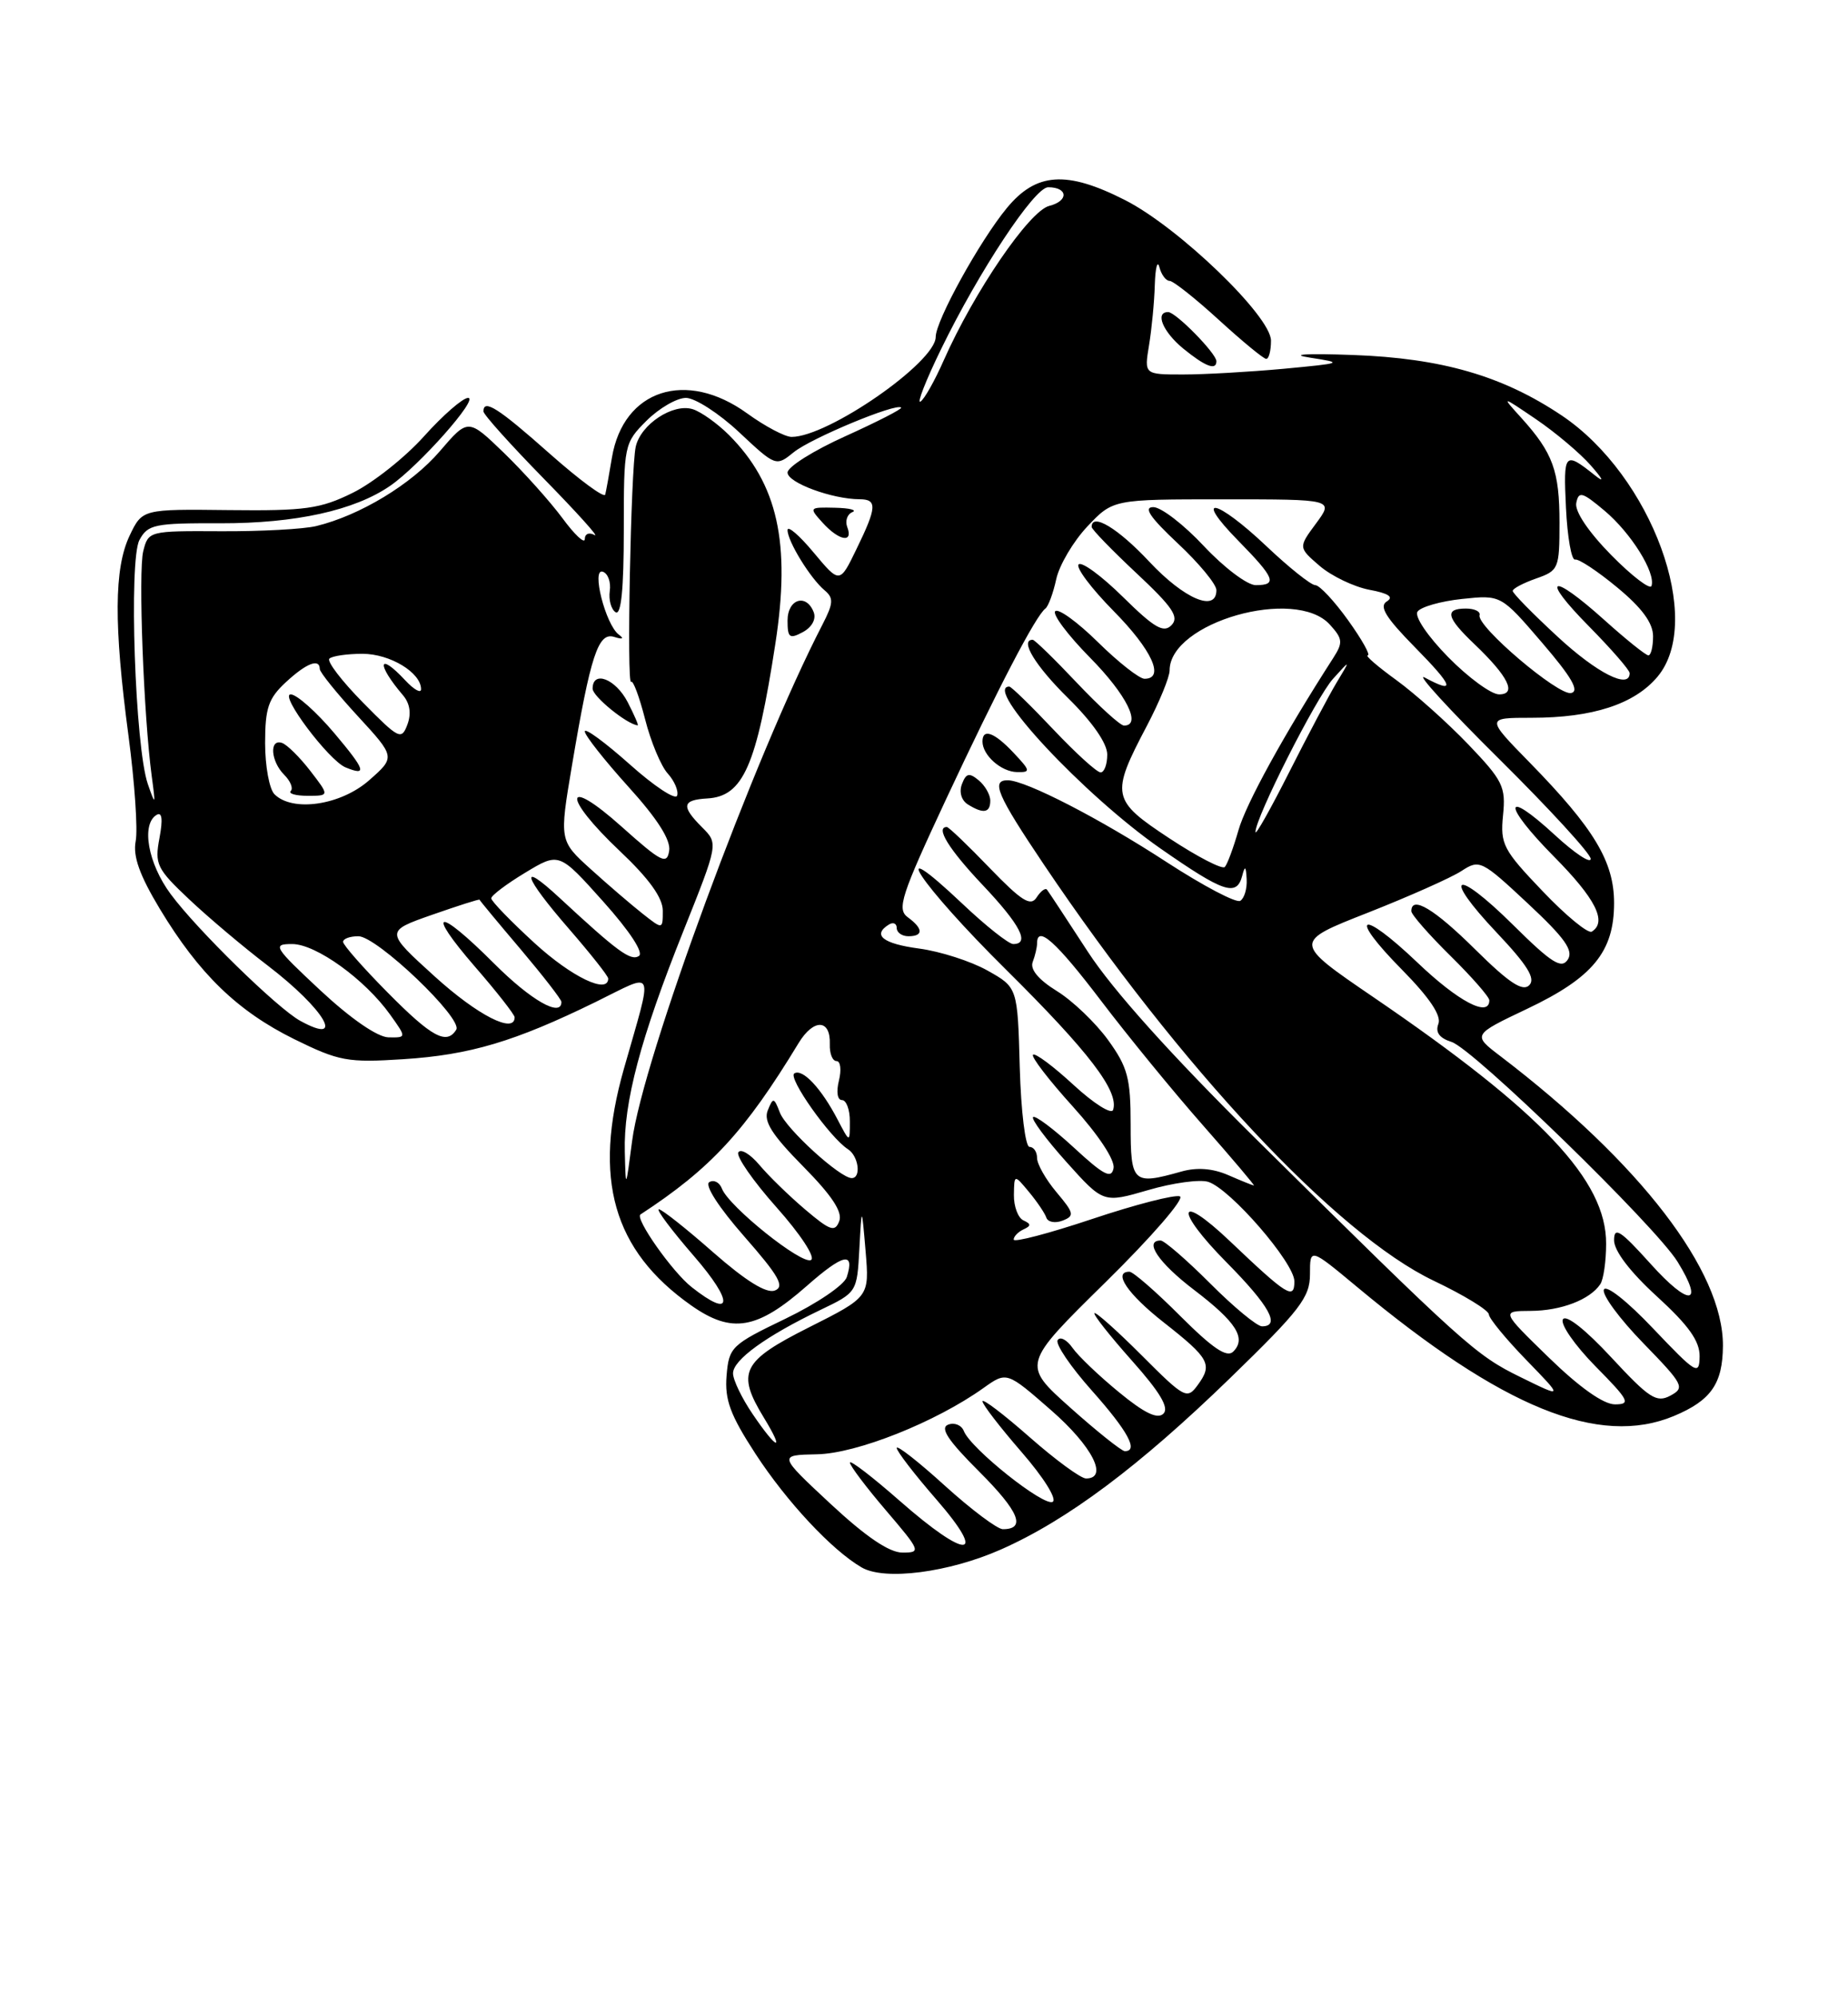 <?xml version="1.0" encoding="UTF-8" standalone="no"?>
<!DOCTYPE svg PUBLIC "-//W3C//DTD SVG 1.1//EN" "http://www.w3.org/Graphics/SVG/1.1/DTD/svg11.dtd" >
<svg xmlns="http://www.w3.org/2000/svg" xmlns:xlink="http://www.w3.org/1999/xlink" version="1.1" viewBox="0 0 237 256">
 <g >
 <path fill="currentColor"
d=" M 128.37 198.60 C 136.88 194.84 146.09 187.95 157.75 176.64 C 166.77 167.89 168.00 166.28 168.00 163.31 C 168.00 159.93 168.00 159.93 174.04 164.95 C 192.67 180.46 205.07 185.50 214.68 181.49 C 219.43 179.50 220.93 177.36 220.96 172.50 C 221.01 162.91 210.37 149.06 192.42 135.37 C 188.83 132.64 188.83 132.64 195.86 129.30 C 204.28 125.30 207.00 121.99 207.00 115.74 C 207.00 110.44 204.44 106.19 196.19 97.75 C 190.56 92.00 190.56 92.00 196.42 92.00 C 204.25 92.00 209.60 90.26 212.56 86.75 C 218.62 79.55 211.83 61.01 200.31 53.27 C 192.71 48.17 184.89 45.91 173.50 45.50 C 167.46 45.28 165.28 45.42 168.00 45.84 C 172.35 46.51 172.24 46.55 164.60 47.27 C 160.25 47.67 154.46 48.00 151.72 48.00 C 146.74 48.00 146.74 48.00 147.36 44.25 C 147.70 42.19 148.04 38.70 148.10 36.50 C 148.17 34.30 148.44 33.29 148.69 34.25 C 148.94 35.21 149.53 36.00 149.99 36.00 C 150.46 36.00 153.30 38.25 156.31 41.00 C 159.32 43.75 162.05 46.00 162.39 46.00 C 162.73 46.00 163.00 44.95 163.00 43.66 C 163.00 40.53 151.14 29.12 144.27 25.64 C 136.77 21.83 132.89 22.10 129.12 26.67 C 125.64 30.89 120.00 41.11 120.00 43.19 C 120.00 46.43 106.20 56.00 101.52 56.00 C 100.68 56.00 98.12 54.65 95.84 53.00 C 88.00 47.32 79.95 49.93 78.48 58.64 C 78.13 60.76 77.74 62.90 77.62 63.39 C 77.50 63.88 74.30 61.51 70.49 58.14 C 63.92 52.31 62.00 51.08 62.00 52.73 C 62.00 53.13 65.49 57.01 69.75 61.36 C 74.01 65.71 76.94 68.96 76.25 68.58 C 75.56 68.19 75.00 68.42 75.00 69.09 C 75.00 69.76 73.70 68.55 72.12 66.40 C 70.53 64.26 67.16 60.50 64.63 58.05 C 60.03 53.61 60.03 53.61 56.40 57.84 C 52.79 62.06 46.16 66.07 40.55 67.43 C 38.93 67.82 33.42 68.12 28.31 68.09 C 19.12 68.04 19.02 68.06 18.37 70.65 C 17.72 73.24 18.42 91.76 19.46 99.50 C 19.97 103.26 19.94 103.32 18.96 100.50 C 17.32 95.77 16.50 71.81 17.88 69.22 C 18.95 67.22 19.81 67.04 28.27 67.07 C 37.90 67.09 45.48 65.42 50.05 62.26 C 53.76 59.70 61.47 51.00 60.03 51.00 C 59.36 51.00 56.81 53.21 54.38 55.92 C 51.95 58.63 47.83 61.89 45.23 63.17 C 41.07 65.22 39.15 65.49 29.37 65.38 C 18.25 65.25 18.25 65.25 16.62 68.66 C 14.63 72.85 14.58 80.09 16.48 94.32 C 17.27 100.28 17.69 106.35 17.40 107.82 C 17.03 109.75 17.90 112.18 20.50 116.50 C 25.53 124.83 30.45 129.59 37.73 133.19 C 43.49 136.02 44.56 136.22 51.73 135.76 C 60.27 135.21 65.99 133.51 76.36 128.44 C 84.20 124.60 83.80 123.66 80.01 137.00 C 76.00 151.10 78.62 160.27 88.66 167.33 C 93.86 170.98 97.09 170.43 103.48 164.81 C 108.15 160.70 109.65 160.36 108.60 163.68 C 108.28 164.70 104.78 167.07 100.76 169.01 C 93.78 172.37 93.49 172.65 93.18 176.33 C 92.93 179.42 93.65 181.36 96.89 186.34 C 100.90 192.49 106.69 198.69 110.50 200.90 C 113.45 202.62 121.67 201.56 128.37 198.60 Z  M 156.00 46.30 C 156.00 45.31 150.79 40.00 149.81 40.00 C 148.08 40.00 149.13 42.53 151.75 44.68 C 154.57 46.98 156.00 47.53 156.00 46.30 Z  M 106.51 192.75 C 99.80 186.50 99.80 186.50 104.77 186.40 C 109.86 186.31 119.99 182.28 126.12 177.91 C 129.11 175.78 129.11 175.78 134.81 180.76 C 140.08 185.36 142.20 189.50 139.28 189.50 C 138.61 189.50 135.35 187.11 132.03 184.19 C 128.71 181.27 126.00 179.21 126.00 179.61 C 126.00 180.02 128.26 182.94 131.01 186.11 C 133.82 189.34 135.58 192.14 135.01 192.49 C 133.91 193.17 124.47 185.66 123.61 183.42 C 123.31 182.66 122.41 182.29 121.60 182.60 C 120.51 183.02 121.57 184.62 125.59 188.63 C 130.70 193.74 131.63 196.00 128.61 196.00 C 127.91 196.00 124.56 193.49 121.17 190.42 C 117.78 187.34 115.00 185.17 115.00 185.59 C 115.00 186.00 117.28 188.97 120.07 192.17 C 126.75 199.85 124.05 199.97 115.40 192.38 C 111.88 189.29 109.00 187.08 109.00 187.47 C 109.00 187.86 111.08 190.62 113.62 193.59 C 118.07 198.80 118.15 199.00 115.74 199.00 C 114.04 199.00 111.05 196.97 106.51 192.75 Z  M 137.28 180.44 C 131.06 174.89 131.06 174.89 141.78 164.35 C 147.68 158.55 151.97 153.60 151.32 153.34 C 150.66 153.09 145.60 154.39 140.07 156.24 C 134.53 158.09 130.00 159.28 130.00 158.88 C 130.00 158.49 130.56 157.90 131.25 157.58 C 132.25 157.12 132.25 156.88 131.25 156.42 C 130.56 156.10 130.01 154.63 130.03 153.17 C 130.07 150.50 130.07 150.50 131.95 152.76 C 132.99 154.01 134.00 155.50 134.19 156.07 C 134.38 156.64 135.32 156.82 136.27 156.45 C 137.83 155.85 137.75 155.49 135.50 152.82 C 134.12 151.18 133.00 149.21 133.00 148.42 C 133.00 147.64 132.57 147.00 132.03 147.00 C 131.50 147.00 130.94 142.48 130.78 136.78 C 130.50 126.56 130.50 126.56 126.63 124.39 C 124.51 123.20 120.57 121.94 117.88 121.58 C 113.23 120.96 111.82 119.85 114.00 118.50 C 114.55 118.16 115.00 118.36 115.00 118.94 C 115.00 119.52 115.67 120.00 116.50 120.00 C 118.45 120.00 118.41 119.02 116.41 117.56 C 115.00 116.52 115.56 114.79 121.33 102.44 C 127.98 88.23 132.84 78.90 134.07 78.00 C 134.44 77.72 135.07 76.03 135.46 74.23 C 135.85 72.44 137.64 69.40 139.45 67.48 C 142.74 64.00 142.74 64.00 156.90 64.00 C 171.06 64.00 171.06 64.00 168.78 67.09 C 166.50 70.17 166.50 70.17 169.25 72.54 C 170.77 73.84 173.63 75.21 175.60 75.59 C 178.09 76.05 178.78 76.52 177.85 77.09 C 176.83 77.72 177.72 79.16 181.46 82.96 C 186.43 88.01 186.75 89.01 182.71 86.84 C 181.52 86.21 185.82 90.91 192.27 97.29 C 198.72 103.68 204.00 109.43 204.00 110.08 C 204.00 110.73 201.94 109.36 199.42 107.04 C 192.73 100.87 192.64 103.07 199.31 109.81 C 204.65 115.20 206.14 118.17 204.14 119.41 C 203.67 119.70 200.83 117.37 197.83 114.22 C 192.77 108.93 192.39 108.20 192.76 104.49 C 193.13 100.83 192.74 100.05 188.29 95.40 C 185.60 92.60 181.45 88.89 179.05 87.15 C 176.66 85.42 175.02 84.00 175.41 84.00 C 175.80 84.00 174.67 81.98 172.89 79.50 C 171.12 77.03 169.22 75.00 168.68 75.00 C 168.14 75.00 165.31 72.75 162.41 70.00 C 155.96 63.90 152.92 63.30 158.79 69.29 C 163.51 74.10 163.87 75.00 161.04 75.00 C 159.96 75.00 156.98 72.75 154.40 70.00 C 151.83 67.25 148.91 65.00 147.91 65.00 C 146.60 65.00 147.48 66.30 151.04 69.64 C 153.77 72.19 156.00 74.89 156.00 75.64 C 156.00 78.53 151.88 76.78 147.40 72.00 C 143.39 67.71 140.00 65.67 140.00 67.54 C 140.00 67.84 142.59 70.51 145.75 73.47 C 150.39 77.81 151.26 79.09 150.24 80.13 C 149.23 81.17 148.04 80.48 144.02 76.52 C 141.28 73.82 138.72 71.94 138.33 72.34 C 137.94 72.73 139.95 75.41 142.81 78.31 C 147.74 83.30 149.43 87.00 146.78 87.00 C 146.12 87.00 143.43 84.89 140.81 82.31 C 138.19 79.73 135.72 77.94 135.33 78.34 C 134.94 78.73 136.95 81.41 139.81 84.31 C 144.47 89.03 146.45 93.00 144.15 93.00 C 143.67 93.00 140.95 90.52 138.09 87.50 C 135.23 84.47 132.69 82.00 132.44 82.00 C 130.74 82.00 132.76 85.33 137.00 89.50 C 140.11 92.56 142.00 95.29 142.00 96.71 C 142.00 97.97 141.62 99.00 141.15 99.00 C 140.67 99.00 137.95 96.52 135.09 93.50 C 132.23 90.47 129.69 88.00 129.44 88.00 C 126.01 88.00 139.02 101.93 148.82 108.75 C 156.95 114.41 158.60 114.96 159.31 112.25 C 159.66 110.90 159.79 111.00 159.88 112.69 C 159.95 113.90 159.58 115.14 159.06 115.46 C 158.55 115.78 154.32 113.55 149.65 110.52 C 141.11 104.95 131.56 100.03 129.25 100.01 C 127.06 99.99 127.86 101.87 133.86 110.79 C 151.40 136.85 171.41 158.21 183.86 164.15 C 187.73 165.99 190.91 167.93 190.94 168.47 C 190.97 169.00 193.14 171.63 195.75 174.32 C 200.50 179.21 200.50 179.21 195.00 176.51 C 189.25 173.70 187.76 172.36 160.95 145.86 C 150.14 135.17 142.71 126.90 139.52 122.00 C 136.84 117.88 134.48 114.29 134.27 114.03 C 134.06 113.77 133.46 114.22 132.94 115.03 C 132.17 116.22 131.02 115.49 126.92 111.25 C 124.14 108.36 121.67 106.00 121.43 106.00 C 119.93 106.00 121.67 108.83 126.00 113.41 C 130.85 118.53 132.13 121.00 129.94 121.00 C 129.36 121.00 126.43 118.68 123.44 115.85 C 113.24 106.21 117.96 113.34 129.03 124.29 C 139.67 134.83 143.54 139.89 142.75 142.26 C 142.54 142.88 140.25 141.43 137.67 139.05 C 135.08 136.66 132.74 134.92 132.48 135.19 C 132.22 135.45 134.51 138.43 137.58 141.82 C 140.88 145.47 143.01 148.69 142.81 149.73 C 142.54 151.14 141.56 150.64 137.72 147.09 C 135.10 144.68 132.75 142.92 132.49 143.18 C 132.23 143.43 134.15 146.02 136.76 148.93 C 141.50 154.21 141.50 154.21 147.24 152.54 C 150.40 151.61 153.87 151.14 154.95 151.48 C 157.79 152.38 166.00 161.86 166.00 164.23 C 166.00 166.64 165.09 166.08 157.77 159.12 C 150.95 152.63 150.54 154.97 157.31 161.81 C 162.80 167.36 164.26 170.00 161.85 170.00 C 161.21 170.00 158.22 167.53 155.20 164.50 C 152.17 161.47 149.31 159.00 148.85 159.00 C 146.65 159.00 148.58 161.86 153.11 165.31 C 158.55 169.45 159.87 171.53 158.16 173.24 C 157.34 174.06 155.53 172.83 151.37 168.68 C 148.25 165.55 145.31 163.00 144.85 163.00 C 142.67 163.00 144.61 165.86 149.25 169.50 C 155.13 174.12 155.54 174.88 153.60 177.53 C 152.24 179.39 151.92 179.23 146.43 173.73 C 143.27 170.57 140.53 168.13 140.36 168.31 C 140.18 168.49 142.34 171.22 145.15 174.38 C 148.77 178.44 149.96 180.44 149.21 181.19 C 148.46 181.94 146.78 181.14 143.51 178.45 C 140.96 176.36 138.27 173.80 137.54 172.75 C 136.81 171.71 135.95 171.27 135.64 171.77 C 135.33 172.27 137.31 175.19 140.04 178.25 C 144.65 183.43 146.05 186.01 144.25 186.00 C 143.84 185.99 140.70 183.49 137.28 180.44 Z  M 127.00 102.62 C 127.00 101.86 126.33 100.69 125.51 100.01 C 124.30 99.01 123.90 99.10 123.37 100.49 C 122.98 101.49 123.29 102.57 124.10 103.09 C 126.10 104.35 127.00 104.20 127.00 102.62 Z  M 130.00 96.50 C 127.52 93.86 126.00 93.31 126.00 95.04 C 126.00 96.80 128.39 98.92 130.42 98.96 C 132.21 99.00 132.17 98.81 130.00 96.50 Z  M 96.54 181.27 C 95.14 179.22 94.00 176.85 94.01 176.02 C 94.01 174.30 98.25 171.24 105.21 167.90 C 109.90 165.65 109.91 165.64 110.21 160.07 C 110.51 154.50 110.51 154.50 111.01 160.37 C 111.50 166.23 111.50 166.23 103.75 170.13 C 95.12 174.47 94.41 175.89 97.99 181.75 C 100.71 186.21 99.65 185.86 96.54 181.27 Z  M 198.65 174.02 C 192.50 168.04 192.50 168.04 196.32 168.02 C 200.21 168.00 203.91 166.58 205.23 164.60 C 205.64 164.00 205.98 161.66 205.98 159.42 C 206.02 151.30 197.76 142.56 176.15 127.82 C 165.80 120.76 165.80 120.76 175.43 116.98 C 180.73 114.89 186.13 112.49 187.44 111.63 C 189.74 110.13 190.01 110.26 195.93 115.79 C 200.69 120.23 201.83 121.83 201.06 123.00 C 200.25 124.23 198.99 123.44 194.06 118.56 C 186.55 111.13 184.80 111.98 191.97 119.56 C 195.91 123.73 196.96 125.44 196.12 126.28 C 195.27 127.13 193.52 125.97 189.21 121.71 C 183.95 116.50 181.00 114.73 181.00 116.79 C 181.00 117.22 183.25 119.79 186.00 122.50 C 188.75 125.21 191.00 127.78 191.00 128.21 C 191.00 130.46 187.03 128.38 181.79 123.38 C 174.41 116.35 172.76 117.17 179.85 124.34 C 183.34 127.89 184.87 130.17 184.47 131.23 C 184.05 132.31 184.59 133.05 186.16 133.55 C 188.96 134.44 212.30 157.13 215.14 161.72 C 218.61 167.34 216.64 167.50 211.71 162.02 C 207.80 157.68 207.00 157.16 207.00 158.97 C 207.00 160.33 209.05 163.02 212.50 166.17 C 216.57 169.89 217.99 171.89 217.97 173.85 C 217.93 176.33 217.54 176.09 212.03 170.30 C 208.68 166.76 205.94 164.61 205.69 165.30 C 205.44 165.96 207.71 169.04 210.74 172.15 C 215.92 177.48 216.12 177.86 214.21 178.89 C 212.44 179.83 211.50 179.22 206.65 173.99 C 203.33 170.41 200.84 168.45 200.44 169.10 C 200.07 169.70 201.94 172.40 204.59 175.10 C 208.93 179.49 209.19 180.00 207.11 180.00 C 205.64 180.00 202.57 177.83 198.65 174.02 Z  M 88.71 164.98 C 86.24 163.05 81.38 156.15 82.14 155.66 C 91.17 149.76 95.52 145.05 102.42 133.69 C 104.35 130.52 106.54 130.61 106.42 133.85 C 106.38 135.03 106.76 136.00 107.28 136.00 C 107.79 136.00 107.93 137.12 107.59 138.50 C 107.23 139.94 107.39 141.00 107.98 141.00 C 108.54 141.00 109.00 142.24 108.99 143.75 C 108.99 146.50 108.99 146.50 107.42 143.50 C 105.33 139.49 102.93 136.93 101.87 137.58 C 100.99 138.12 106.45 145.83 108.75 147.30 C 110.11 148.17 110.48 151.00 109.23 151.00 C 107.74 151.00 100.82 144.70 100.02 142.61 C 99.26 140.64 99.15 140.62 98.46 142.33 C 97.90 143.72 99.00 145.45 103.00 149.50 C 106.70 153.25 108.08 155.34 107.63 156.52 C 107.08 157.96 106.47 157.75 103.24 155.01 C 101.18 153.26 98.54 150.69 97.38 149.30 C 96.21 147.92 95.00 147.19 94.69 147.70 C 94.38 148.20 96.58 151.37 99.58 154.74 C 102.64 158.17 104.59 161.14 104.02 161.49 C 102.89 162.19 93.46 154.65 92.58 152.34 C 92.27 151.53 91.54 151.17 90.96 151.52 C 90.34 151.91 92.19 154.77 95.45 158.48 C 99.89 163.54 100.67 164.91 99.37 165.41 C 98.29 165.82 95.66 164.19 91.47 160.52 C 88.02 157.48 84.88 155.00 84.50 155.00 C 84.11 155.00 86.14 157.70 89.00 161.00 C 94.14 166.93 93.97 169.13 88.71 164.98 Z  M 80.13 147.64 C 79.96 141.30 82.14 133.08 87.65 119.31 C 92.12 108.12 92.12 108.12 90.06 106.06 C 87.33 103.33 87.46 102.53 90.70 102.34 C 95.31 102.08 97.02 98.19 99.44 82.49 C 101.43 69.59 99.74 62.02 93.49 55.76 C 92.01 54.28 89.92 52.79 88.85 52.45 C 86.33 51.65 82.17 54.38 81.53 57.26 C 80.90 60.12 80.35 87.99 80.94 87.39 C 81.19 87.15 81.99 89.30 82.73 92.18 C 83.46 95.06 84.77 98.20 85.64 99.15 C 86.50 100.10 87.04 101.38 86.84 101.98 C 86.64 102.58 83.89 100.77 80.74 97.95 C 77.58 95.14 75.00 93.25 75.00 93.75 C 75.00 94.25 77.51 97.43 80.57 100.82 C 84.30 104.93 86.04 107.66 85.82 109.04 C 85.54 110.87 84.83 110.52 79.75 105.98 C 72.27 99.29 72.04 102.04 79.50 109.09 C 83.23 112.61 85.00 115.07 85.00 116.72 C 85.00 119.15 85.00 119.15 82.41 117.11 C 80.99 115.99 78.00 113.43 75.78 111.42 C 71.73 107.76 71.73 107.76 73.35 98.13 C 75.74 83.96 76.72 80.98 78.78 81.64 C 79.86 81.98 80.08 81.87 79.36 81.34 C 77.66 80.08 75.80 72.76 77.31 73.28 C 77.97 73.50 78.37 74.62 78.20 75.75 C 78.04 76.89 78.38 78.11 78.95 78.47 C 79.66 78.91 80.00 75.49 80.00 67.98 C 80.00 57.01 80.04 56.80 82.92 53.92 C 84.53 52.32 86.80 51.00 87.97 51.00 C 89.13 51.00 92.21 52.98 94.80 55.41 C 99.48 59.79 99.52 59.81 101.80 57.96 C 104.02 56.16 114.95 51.62 115.57 52.24 C 115.74 52.41 112.53 54.05 108.44 55.90 C 104.35 57.74 101.00 59.84 101.00 60.57 C 101.00 61.87 106.72 63.98 110.25 63.99 C 112.52 64.00 112.46 65.01 109.84 70.38 C 107.69 74.82 107.69 74.82 104.34 70.81 C 102.51 68.61 101.00 67.32 101.00 67.94 C 101.00 69.38 103.93 74.14 105.75 75.66 C 106.93 76.65 106.89 77.31 105.48 80.05 C 96.80 96.82 82.42 135.81 81.07 146.22 C 80.25 152.50 80.25 152.50 80.13 147.64 Z  M 80.50 90.00 C 78.95 87.00 76.00 85.87 76.00 88.27 C 76.00 89.26 80.40 92.84 81.78 92.97 C 81.93 92.99 81.35 91.65 80.50 90.00 Z  M 104.36 78.48 C 103.41 76.01 101.00 76.77 101.00 79.54 C 101.00 81.74 101.25 81.94 102.96 81.02 C 104.12 80.40 104.69 79.36 104.36 78.48 Z  M 108.66 67.56 C 108.36 66.78 108.65 65.91 109.31 65.64 C 109.96 65.38 108.97 65.12 107.10 65.08 C 103.75 65.00 103.72 65.04 105.50 67.00 C 107.60 69.32 109.46 69.65 108.66 67.56 Z  M 157.50 150.61 C 155.51 149.75 153.49 149.60 151.51 150.16 C 145.28 151.91 145.00 151.66 145.00 144.15 C 145.00 138.18 144.63 136.79 142.10 133.29 C 140.50 131.09 137.55 128.26 135.53 127.02 C 133.17 125.56 132.08 124.24 132.44 123.30 C 132.75 122.49 133.00 121.42 133.00 120.92 C 133.00 118.51 135.44 120.69 141.19 128.25 C 144.64 132.79 150.53 139.99 154.29 144.25 C 158.04 148.51 160.97 151.98 160.81 151.95 C 160.64 151.93 159.15 151.33 157.50 150.61 Z  M 41.11 126.96 C 35.10 121.35 34.89 121.00 37.47 121.00 C 40.53 121.00 46.82 125.54 50.05 130.07 C 52.14 133.00 52.14 133.00 49.82 132.96 C 48.41 132.93 45.00 130.58 41.11 126.96 Z  M 49.72 127.22 C 46.57 124.04 44.00 121.12 44.00 120.72 C 44.00 120.32 44.88 120.00 45.96 120.00 C 48.33 120.00 59.39 130.55 58.51 131.98 C 57.28 133.97 55.37 132.93 49.72 127.22 Z  M 38.50 130.84 C 35.59 129.25 25.24 119.14 21.89 114.60 C 18.98 110.68 18.09 105.68 20.06 104.46 C 20.78 104.01 20.91 104.97 20.45 107.42 C 19.82 110.77 20.10 111.35 24.26 115.27 C 26.73 117.60 31.27 121.43 34.36 123.78 C 41.64 129.35 44.42 134.09 38.50 130.84 Z  M 55.79 125.19 C 49.37 119.37 49.37 119.37 55.42 117.25 C 58.74 116.09 61.48 115.21 61.50 115.32 C 61.52 115.42 63.89 118.28 66.77 121.67 C 69.64 125.07 72.00 128.10 72.00 128.42 C 72.00 130.45 68.08 128.21 63.37 123.50 C 56.08 116.21 54.47 116.46 60.90 123.89 C 63.71 127.12 66.00 130.05 66.00 130.39 C 66.00 132.56 61.27 130.15 55.79 125.19 Z  M 68.58 120.90 C 65.51 118.09 63.00 115.50 63.00 115.14 C 63.00 114.78 64.96 113.30 67.35 111.86 C 71.70 109.23 71.70 109.23 77.36 115.55 C 80.79 119.38 82.59 122.14 81.93 122.54 C 80.87 123.20 79.21 121.98 71.75 115.07 C 66.43 110.14 67.11 112.32 73.00 119.09 C 75.75 122.26 78.00 125.10 78.00 125.42 C 78.00 127.48 73.32 125.23 68.58 120.90 Z  M 150.00 107.47 C 142.53 102.55 142.40 101.92 147.10 93.00 C 148.69 89.97 150.00 86.79 150.00 85.92 C 150.01 79.77 166.13 75.17 170.55 80.06 C 172.20 81.87 172.25 82.36 171.00 84.31 C 164.69 94.11 159.78 103.03 158.82 106.44 C 158.18 108.67 157.40 110.78 157.08 111.12 C 156.76 111.47 153.57 109.82 150.00 107.47 Z  M 161.01 106.65 C 160.98 104.84 168.81 89.37 170.96 87.00 C 173.22 84.50 173.22 84.50 171.41 87.50 C 170.42 89.15 167.68 94.33 165.32 99.00 C 162.96 103.67 161.02 107.12 161.01 106.65 Z  M 35.20 101.80 C 34.54 101.14 34.00 98.19 34.00 95.25 C 34.00 90.75 34.42 89.52 36.65 87.45 C 39.29 85.00 40.99 84.34 41.01 85.75 C 41.01 86.16 43.20 88.87 45.87 91.77 C 50.72 97.04 50.72 97.04 47.33 100.02 C 43.68 103.22 37.52 104.12 35.20 101.80 Z  M 39.79 98.80 C 38.44 97.05 36.80 95.43 36.16 95.22 C 34.51 94.67 34.72 97.58 36.45 99.31 C 37.25 100.11 37.63 101.04 37.29 101.38 C 36.95 101.72 37.92 102.00 39.46 102.00 C 42.26 102.00 42.26 102.00 39.79 98.80 Z  M 42.90 94.00 C 40.58 91.25 38.05 89.00 37.28 89.00 C 35.79 89.00 42.17 97.48 44.32 98.36 C 47.13 99.51 46.87 98.71 42.90 94.00 Z  M 46.53 90.03 C 43.83 87.29 41.90 84.77 42.24 84.42 C 42.59 84.08 44.50 83.80 46.49 83.80 C 50.02 83.80 54.00 86.21 54.00 88.34 C 54.00 88.91 53.08 88.39 51.96 87.19 C 48.48 83.46 48.24 85.08 51.67 89.10 C 52.57 90.15 52.77 91.46 52.25 92.86 C 51.49 94.90 51.17 94.74 46.53 90.03 Z  M 185.75 84.25 C 183.10 81.56 181.38 79.02 181.79 78.40 C 182.18 77.80 184.75 77.06 187.50 76.77 C 192.50 76.24 192.50 76.24 197.76 82.37 C 201.56 86.79 202.60 88.59 201.49 88.83 C 199.84 89.18 189.34 80.26 189.75 78.85 C 189.89 78.38 189.10 78.00 188.00 78.00 C 185.22 78.00 185.49 79.14 189.09 82.56 C 193.45 86.72 194.57 89.00 192.25 89.00 C 191.25 89.00 188.32 86.86 185.75 84.25 Z  M 199.75 81.60 C 196.59 78.68 194.00 76.05 194.00 75.74 C 194.00 75.44 195.35 74.73 197.00 74.15 C 199.89 73.14 200.00 72.88 200.00 66.99 C 200.00 60.36 199.16 58.06 195.13 53.59 C 192.50 50.69 192.50 50.69 197.00 53.74 C 199.47 55.42 202.62 58.07 204.00 59.64 C 205.63 61.50 205.80 61.93 204.50 60.89 C 200.64 57.82 200.49 57.99 200.83 65.07 C 201.01 68.85 201.54 71.85 202.00 71.72 C 202.45 71.60 204.89 73.21 207.41 75.30 C 210.58 77.92 212.00 79.86 212.00 81.55 C 212.00 82.90 211.73 84.00 211.40 84.00 C 211.07 84.00 208.54 81.97 205.79 79.50 C 198.87 73.28 197.42 73.84 203.78 80.28 C 206.65 83.19 209.00 85.89 209.00 86.28 C 209.00 88.40 204.82 86.29 199.75 81.60 Z  M 206.64 71.15 C 203.71 68.17 201.94 65.54 202.15 64.47 C 202.46 62.92 202.91 63.05 205.79 65.47 C 209.19 68.33 212.36 73.42 211.80 75.10 C 211.63 75.62 209.30 73.85 206.64 71.15 Z  M 120.67 44.79 C 125.55 34.76 132.67 24.00 134.42 24.00 C 136.98 24.00 137.08 25.76 134.56 26.39 C 132.00 27.04 124.93 37.39 121.02 46.21 C 119.88 48.80 118.54 51.17 118.05 51.47 C 117.55 51.78 118.73 48.77 120.67 44.79 Z "/>
</g>
</svg>